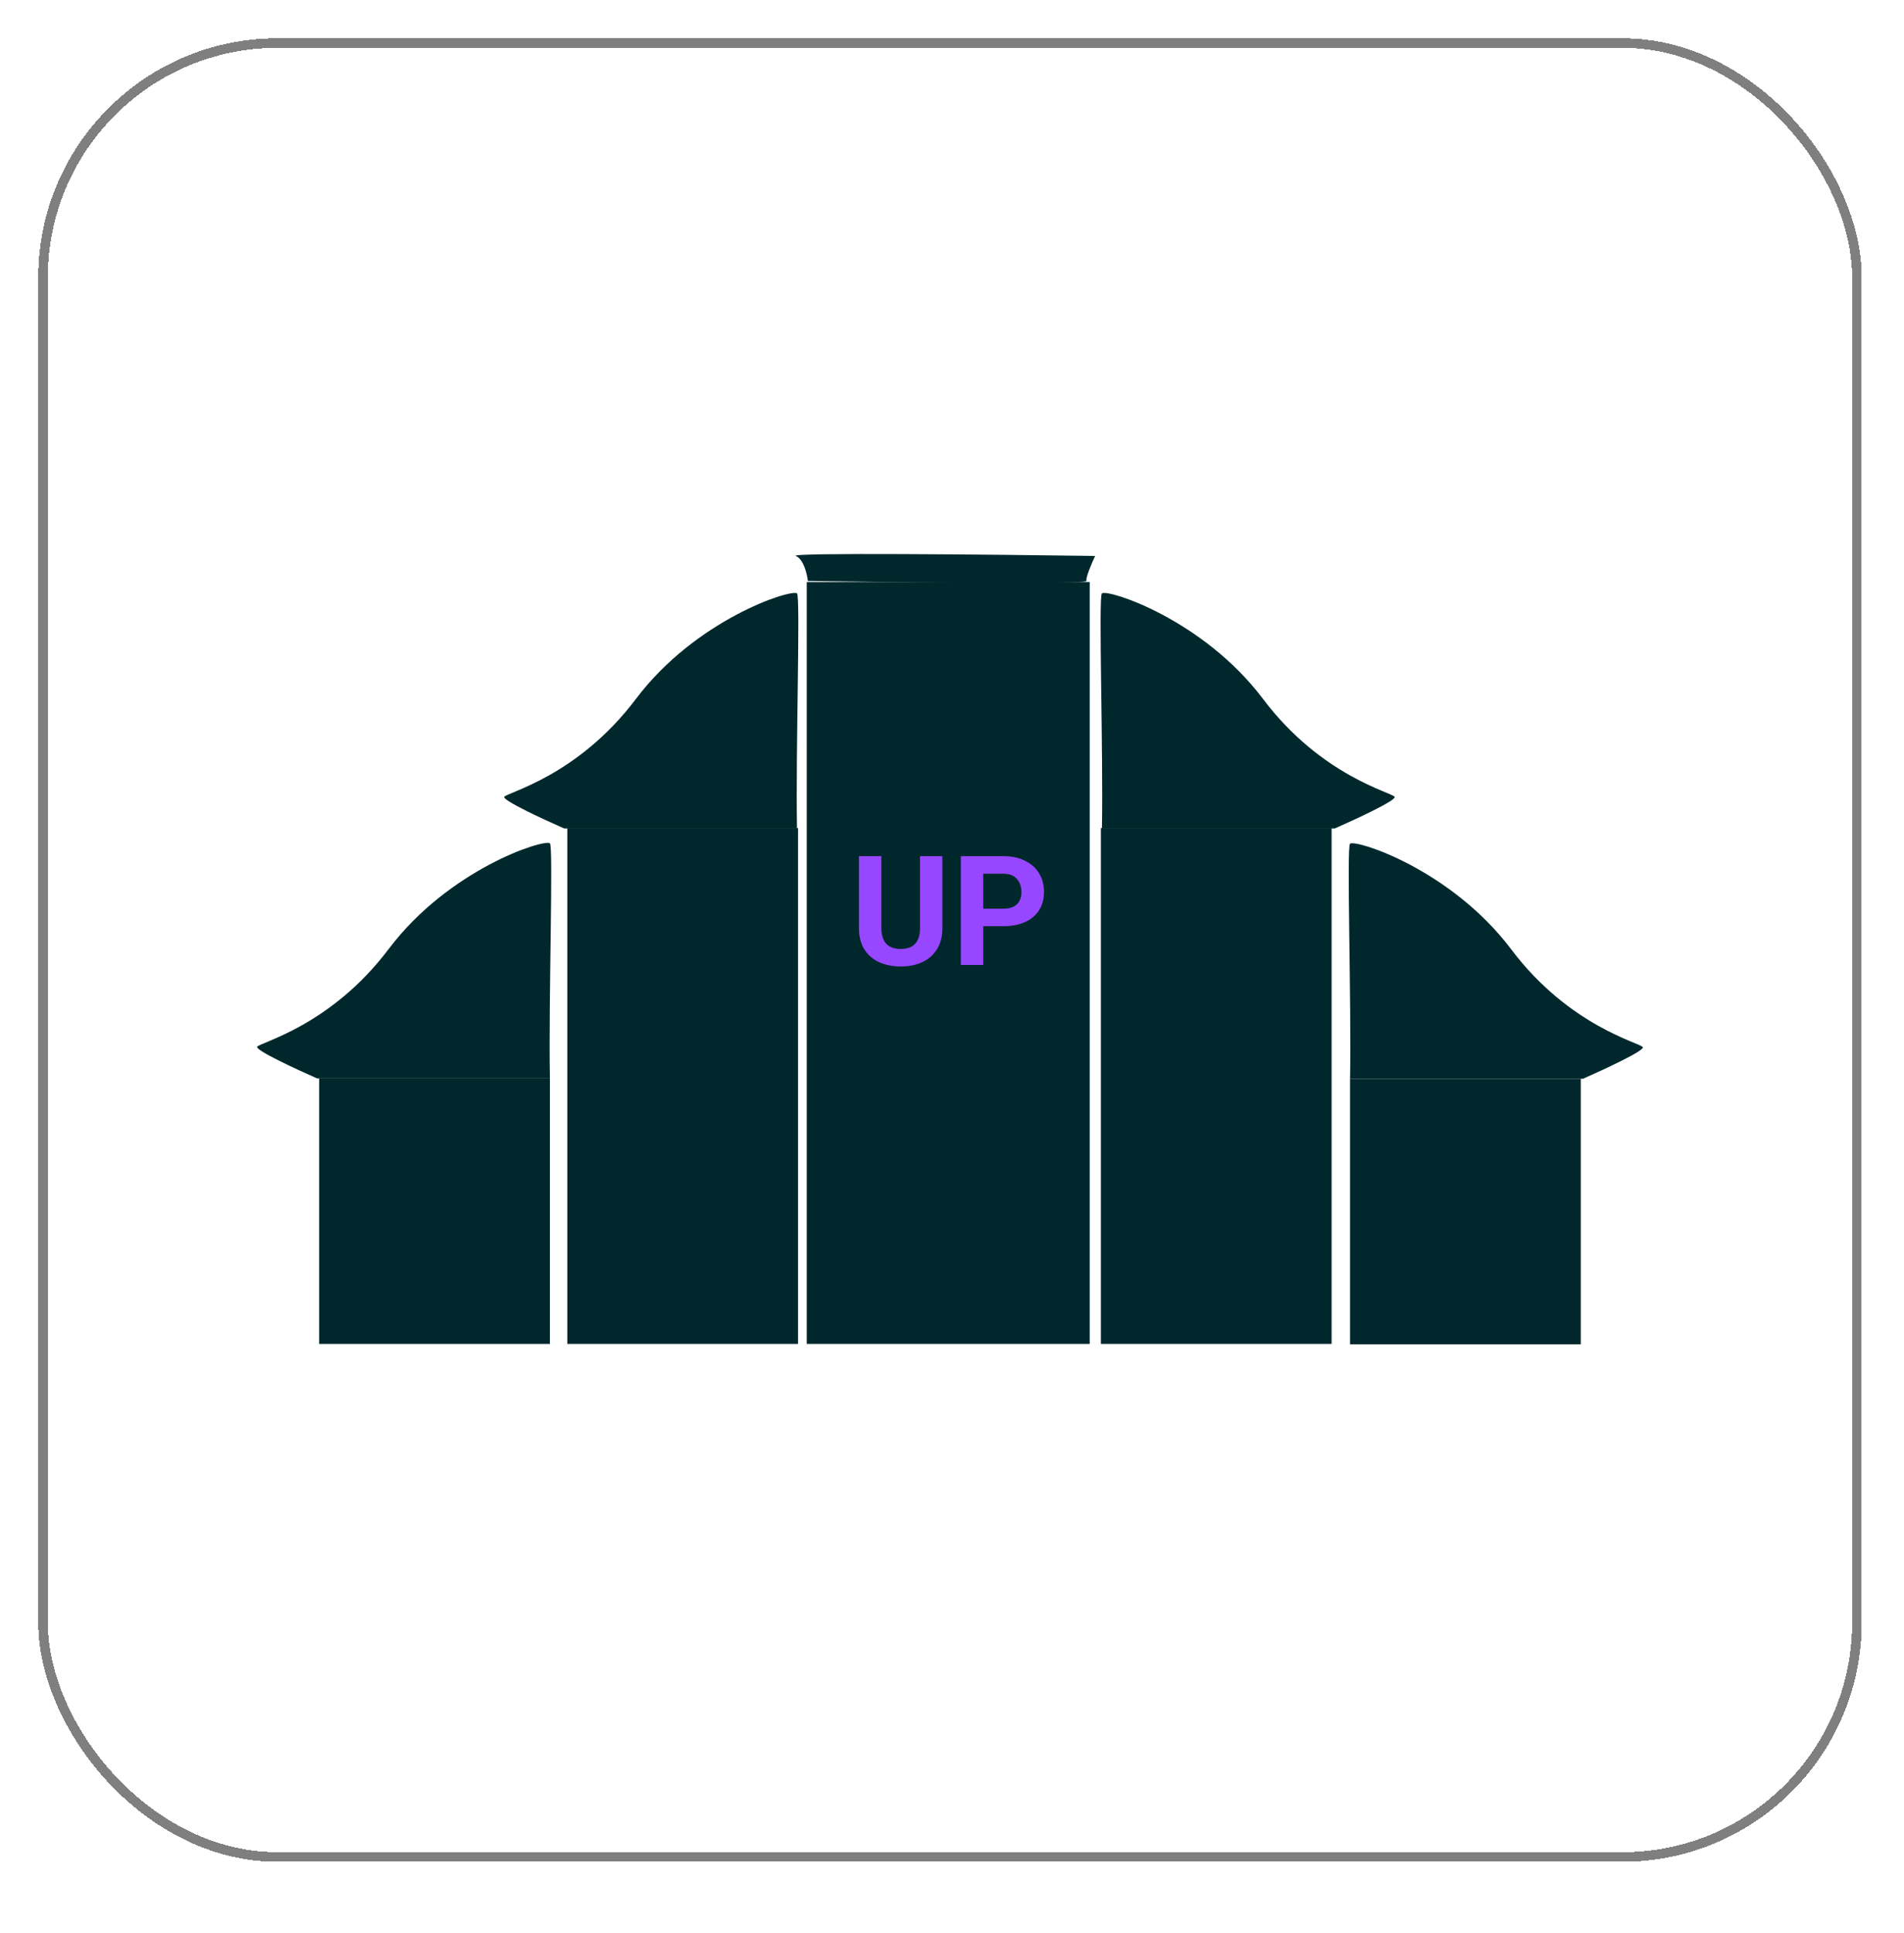 <svg width="199" height="202" viewBox="0 0 199 202" fill="none" xmlns="http://www.w3.org/2000/svg">
<g filter="url(#filter0_d_63_1076)">
<rect x="4.5" y="2.5" width="189.578" height="189.578" rx="24.5" stroke="black" stroke-opacity="0.5" shape-rendering="crispEdges"/>
</g>
<rect x="84.318" y="60.834" width="29.575" height="79.624" fill="#00282C"/>
<path d="M83.181 58.104C84 58.468 84.356 60 84.432 60.72C94.177 60.872 113.643 61.084 113.552 60.72C113.461 60.356 114.121 58.824 114.462 58.104C103.694 57.952 82.362 57.74 83.181 58.104Z" fill="#00282C"/>
<rect x="33.359" y="112.704" width="24.115" height="27.755" fill="#00282C"/>
<path d="M33.131 112.704H57.474C57.322 104.627 57.852 88.386 57.474 88.134C56.791 87.679 46.895 90.864 40.639 99.167C34.525 107.282 27.102 108.95 26.875 109.405C26.693 109.769 30.97 111.756 33.131 112.704Z" fill="#00282C"/>
<rect width="24.115" height="27.755" transform="matrix(-1 0 0 1 165.218 112.746)" fill="#00282C"/>
<path d="M165.447 112.746H141.104C141.256 104.67 140.726 88.428 141.104 88.176C141.787 87.721 151.683 90.906 157.939 99.21C164.053 107.324 171.475 108.992 171.703 109.447C171.885 109.811 167.608 111.798 165.447 112.746Z" fill="#00282C"/>
<rect x="59.294" y="86.541" width="24.115" height="53.917" fill="#00282C"/>
<path d="M58.958 86.583H83.3C83.148 78.507 83.678 62.266 83.3 62.014C82.618 61.559 72.721 64.744 66.465 73.047C60.351 81.162 52.929 82.83 52.701 83.285C52.519 83.649 56.796 85.635 58.958 86.583Z" fill="#00282C"/>
<rect width="24.115" height="53.917" transform="matrix(-1 0 0 1 139.176 86.541)" fill="#00282C"/>
<path d="M139.512 86.584H115.17C115.321 78.507 114.791 62.266 115.17 62.014C115.852 61.559 125.748 64.744 132.005 73.047C138.118 81.162 145.541 82.83 145.768 83.285C145.95 83.649 141.673 85.636 139.512 86.584Z" fill="#00282C"/>
<path d="M96.156 89.48H98.493V96.995C98.493 97.87 98.305 98.607 97.93 99.206C97.56 99.805 97.047 100.256 96.391 100.558C95.74 100.86 94.99 101.011 94.141 101.011C93.292 101.011 92.537 100.86 91.875 100.558C91.219 100.256 90.703 99.805 90.328 99.206C89.959 98.607 89.774 97.87 89.774 96.995V89.48H92.118V96.995C92.118 97.505 92.198 97.922 92.36 98.245C92.521 98.568 92.753 98.805 93.055 98.956C93.362 99.107 93.724 99.183 94.141 99.183C94.568 99.183 94.93 99.107 95.227 98.956C95.529 98.805 95.758 98.568 95.914 98.245C96.076 97.922 96.156 97.505 96.156 96.995V89.48ZM104.852 96.8H101.953V94.972H104.852C105.3 94.972 105.664 94.899 105.946 94.753C106.227 94.602 106.433 94.394 106.563 94.128C106.693 93.862 106.758 93.563 106.758 93.23C106.758 92.891 106.693 92.576 106.563 92.284C106.433 91.993 106.227 91.758 105.946 91.581C105.664 91.404 105.3 91.315 104.852 91.315H102.766V100.854H100.422V89.48H104.852C105.742 89.48 106.505 89.641 107.141 89.964C107.782 90.282 108.271 90.722 108.61 91.284C108.948 91.847 109.117 92.49 109.117 93.214C109.117 93.948 108.948 94.584 108.61 95.12C108.271 95.657 107.782 96.071 107.141 96.362C106.505 96.654 105.742 96.8 104.852 96.8Z" fill="#9747FF"/>
<defs>
<filter id="filter0_d_63_1076" x="0" y="0" width="198.578" height="198.578" filterUnits="userSpaceOnUse" color-interpolation-filters="sRGB">
<feFlood flood-opacity="0" result="BackgroundImageFix"/>
<feColorMatrix in="SourceAlpha" type="matrix" values="0 0 0 0 0 0 0 0 0 0 0 0 0 0 0 0 0 0 127 0" result="hardAlpha"/>
<feOffset dy="2"/>
<feGaussianBlur stdDeviation="2"/>
<feComposite in2="hardAlpha" operator="out"/>
<feColorMatrix type="matrix" values="0 0 0 0 0 0 0 0 0 0 0 0 0 0 0 0 0 0 0.3 0"/>
<feBlend mode="normal" in2="BackgroundImageFix" result="effect1_dropShadow_63_1076"/>
<feBlend mode="normal" in="SourceGraphic" in2="effect1_dropShadow_63_1076" result="shape"/>
</filter>
</defs>
</svg>
